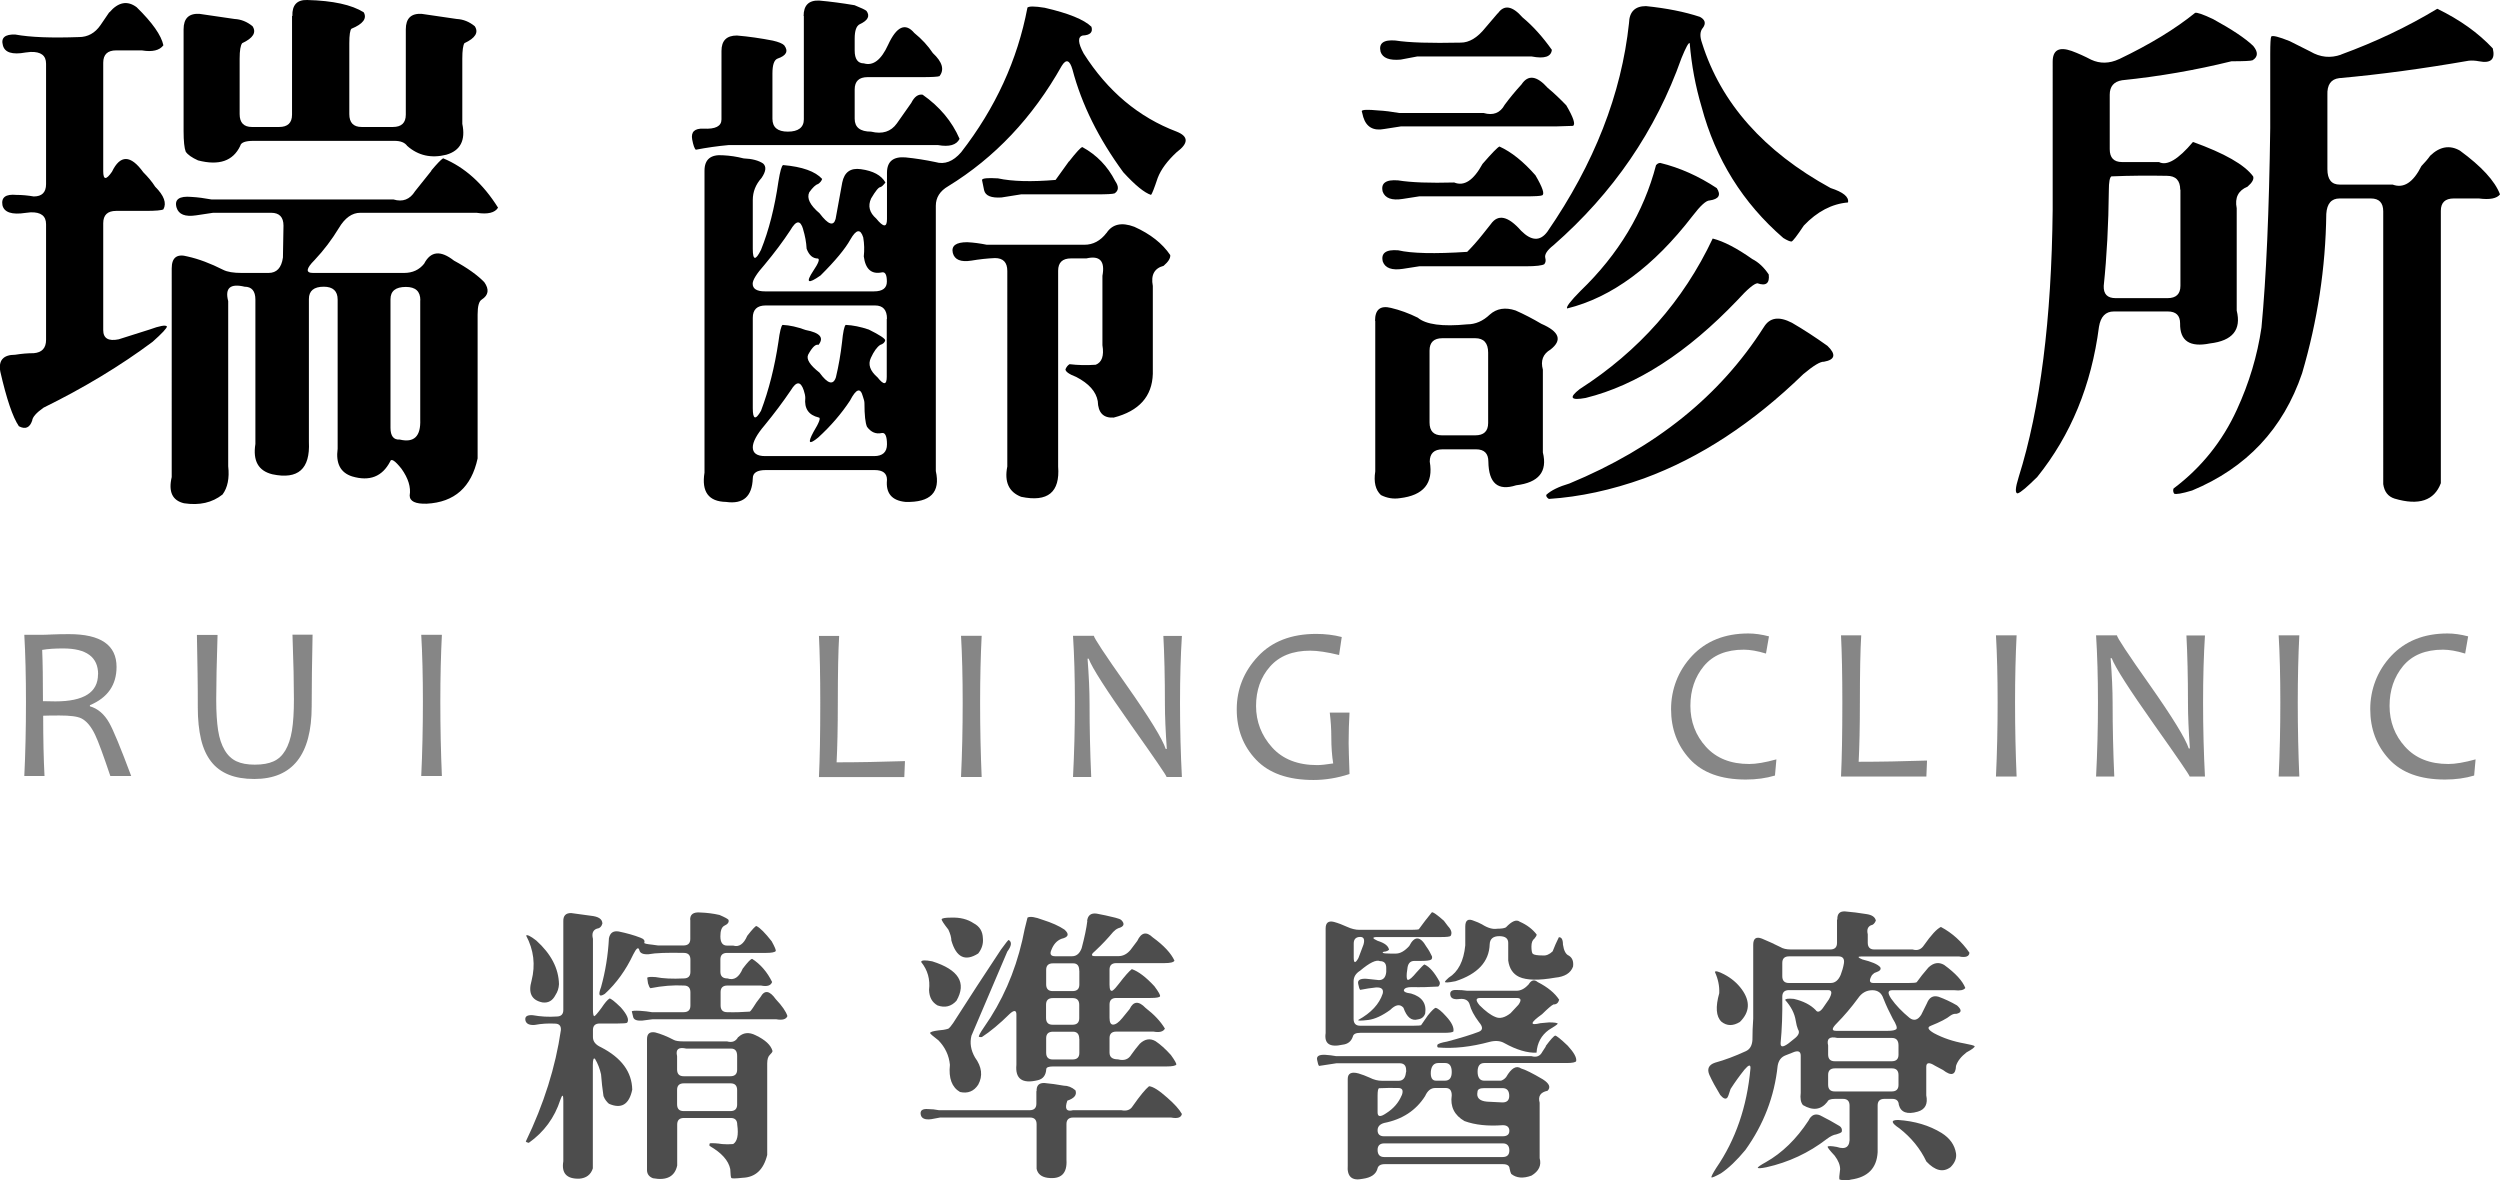 <?xml version="1.0" encoding="UTF-8"?>
<svg id="b" data-name="圖層 2" xmlns="http://www.w3.org/2000/svg" width="225.23" height="106.32" viewBox="0 0 225.23 106.32">
  <g id="c" data-name="圖層 1">
    <g>
      <g>
        <path d="M9.86,1.11c.8-.93,1.62-1.08,2.45-.46,1.42,1.39,2.22,2.53,2.41,3.43-.34,.46-.99,.62-1.94,.46h-2.32c-.77,0-1.16,.37-1.16,1.11V15.42c0,.8,.26,.82,.79,.05,.74-1.54,1.68-1.53,2.82,.05,.43,.43,.79,.86,1.07,1.3,.8,.8,1.05,1.48,.74,2.04-.15,.09-.69,.14-1.62,.14h-2.64c-.77,0-1.16,.37-1.16,1.11v9.63c0,.74,.46,1.02,1.39,.83l2.78-.88c.93-.34,1.45-.43,1.57-.28,0,.15-.43,.62-1.3,1.39-2.9,2.16-6.18,4.14-9.82,5.93-.65,.46-.99,.85-1.02,1.16-.22,.65-.62,.82-1.2,.51-.56-.83-1.11-2.47-1.67-4.91-.19-1.02,.26-1.53,1.34-1.53,.56-.09,1.11-.14,1.67-.14,.74-.06,1.11-.46,1.11-1.2v-10.42c0-.74-.46-1.1-1.39-1.07l-.46,.05c-1.24,.19-1.93-.05-2.08-.69-.12-.71,.29-1.02,1.25-.93,.52,0,1.05,.05,1.57,.14,.74,0,1.11-.37,1.11-1.11V5.74c0-.74-.46-1.09-1.39-1.06l-.46,.05c-1.2,.22-1.88,0-2.04-.65-.19-.68,.19-1,1.11-.97,1.36,.25,3.27,.32,5.74,.23,.8,0,1.45-.36,1.94-1.07l.79-1.16Zm28.99,14.26c.52-.62,.88-.99,1.07-1.11,1.94,.8,3.6,2.29,4.95,4.45-.28,.46-.93,.62-1.94,.46h-10.47c-.74,0-1.39,.46-1.94,1.39-.62,1.02-1.34,1.98-2.18,2.87-.77,.77-.82,1.16-.14,1.16h8.2c.77,0,1.37-.28,1.81-.83,.59-1.14,1.48-1.23,2.69-.28,1.2,.65,2.11,1.3,2.73,1.94,.46,.65,.39,1.17-.23,1.57-.25,.15-.37,.6-.37,1.34v12.97c-.56,2.59-2.08,3.95-4.59,4.08-1.02,.03-1.53-.22-1.53-.74,.12-.74-.12-1.54-.74-2.41-.59-.74-.93-.96-1.02-.65-.71,1.36-1.85,1.81-3.43,1.34-1.05-.34-1.48-1.17-1.3-2.5v-13.43c0-.77-.42-1.16-1.25-1.16-.89,0-1.34,.37-1.34,1.11v12.87c.12,2.44-.97,3.41-3.29,2.92-1.27-.31-1.77-1.22-1.53-2.73v-13.01c0-.77-.33-1.16-.97-1.16-1.3-.31-1.79,.12-1.48,1.3v14.87c.12,1.08-.05,1.93-.51,2.55-.93,.74-2.08,1-3.47,.79-1.05-.25-1.42-1.03-1.11-2.36V24.18c0-.99,.48-1.34,1.44-1.07,.99,.22,2.05,.62,3.2,1.2,.37,.19,.93,.28,1.67,.28h2.41c.74,0,1.17-.46,1.3-1.39l.05-2.87c0-.77-.37-1.16-1.11-1.16h-5.23l-1.53,.23c-.99,.15-1.57-.08-1.76-.69-.22-.74,.23-1.07,1.34-.97,.55,.03,1.16,.11,1.81,.23h16.39c.83,.25,1.48,0,1.94-.74l1.48-1.85ZM26.34,1.44c-.03-.99,.42-1.47,1.34-1.44,2.32,.06,4.01,.43,5.09,1.11,.31,.55-.06,1.05-1.11,1.48-.12,.12-.19,.56-.19,1.3v6.39c0,.77,.37,1.16,1.11,1.16h2.82c.77,0,1.16-.37,1.16-1.11V2.64c0-.99,.48-1.45,1.44-1.39l3.15,.46c.59,.03,1.13,.25,1.62,.65,.37,.56,.06,1.07-.93,1.53-.12,.19-.19,.65-.19,1.39v5.88c.31,1.48-.17,2.41-1.44,2.78-1.36,.34-2.53,.08-3.52-.79-.22-.31-.6-.46-1.16-.46h-12.69c-.74,0-1.14,.15-1.2,.46-.65,1.36-1.91,1.79-3.8,1.3-.55-.25-.93-.51-1.11-.79-.12-.31-.19-.93-.19-1.85V2.64c0-.99,.48-1.45,1.44-1.39l3.15,.46c.59,.03,1.13,.25,1.62,.65,.37,.56,.06,1.07-.93,1.53-.15,.19-.23,.65-.23,1.39v5c0,.77,.37,1.16,1.11,1.16h2.45c.77,0,1.16-.37,1.16-1.11V1.44Zm11.53,25.61c0-.8-.43-1.2-1.3-1.2-.93,0-1.39,.37-1.39,1.11v11.58c0,.74,.28,1.1,.83,1.06,1.3,.31,1.91-.29,1.85-1.81v-10.74Z"/>
        <path d="M72.4,1.44c0-.96,.46-1.42,1.39-1.39,1.02,.09,2.08,.23,3.2,.42,.62,.25,.97,.42,1.07,.51,.34,.46,.14,.86-.6,1.2-.31,.15-.46,.59-.46,1.3v1.07c0,.77,.28,1.16,.83,1.16,.83,.25,1.56-.31,2.18-1.67,.77-1.67,1.56-2.02,2.36-1.07,.68,.55,1.24,1.16,1.67,1.81,.86,.8,1.06,1.5,.6,2.08-.15,.06-.69,.09-1.62,.09h-4.86c-.77,0-1.16,.37-1.16,1.11v2.64c0,.77,.49,1.16,1.48,1.16,1.02,.25,1.79,0,2.32-.74l1.3-1.85c.28-.56,.62-.8,1.02-.74,1.54,1.08,2.65,2.41,3.33,3.98-.28,.56-.93,.74-1.95,.56h-18.85c-.99,.09-1.98,.23-2.96,.42-.12-.09-.23-.4-.33-.93-.12-.68,.22-1,1.02-.97,1.08,.06,1.62-.22,1.62-.83V4.59c0-.93,.46-1.39,1.39-1.39,1.08,.09,2.16,.25,3.24,.46,.52,.12,.86,.26,1.02,.42,.4,.53,.2,.93-.6,1.2-.31,.12-.46,.57-.46,1.34v4.08c0,.77,.46,1.16,1.39,1.16s1.44-.37,1.44-1.11V1.44Zm20.15-.74c.12-.15,.65-.15,1.57,0,2.13,.49,3.54,1.06,4.21,1.71,.15,.49-.11,.76-.79,.79-.46,.12-.43,.66,.09,1.62,2.16,3.4,4.95,5.74,8.38,7.04,1.08,.43,1.08,1.05,0,1.85-.83,.77-1.41,1.54-1.71,2.32-.31,.93-.51,1.44-.6,1.53-.59-.19-1.42-.86-2.5-2.04-2.22-3.03-3.75-6.11-4.58-9.26-.25-.86-.57-.97-.97-.32-2.62,4.66-6.04,8.27-10.23,10.84-.74,.43-1.11,1.02-1.11,1.76v23.9c.43,1.91-.48,2.84-2.73,2.78-1.24-.12-1.79-.79-1.67-1.99,0-.59-.37-.88-1.11-.88h-9.82c-.77,0-1.16,.25-1.16,.74-.06,1.64-.86,2.35-2.41,2.13-1.57-.03-2.22-.91-1.94-2.64V15.38c0-1.02,.56-1.48,1.67-1.39,.62,.03,1.23,.12,1.85,.28,.77,.03,1.36,.19,1.76,.46,.31,.28,.26,.71-.14,1.3-.53,.59-.79,1.25-.79,1.99v4.4c0,1.05,.25,1.08,.74,.09,.71-1.76,1.23-3.81,1.57-6.16,.15-.93,.29-1.42,.42-1.48,1.73,.15,2.9,.57,3.52,1.25-.06,.19-.19,.34-.37,.46-.22,.06-.48,.31-.79,.74-.25,.53,.06,1.16,.93,1.9,.77,1.02,1.25,1.19,1.44,.51l.6-3.29c.19-.93,.74-1.33,1.67-1.2,1.11,.15,1.85,.55,2.22,1.2-.19,.25-.34,.39-.46,.42-.15,0-.43,.34-.83,1.02-.31,.68-.15,1.28,.46,1.81,.65,.8,.97,.82,.97,.05v-4.17c0-1.02,.56-1.48,1.67-1.39,.9,.09,1.79,.23,2.69,.42,.83,.25,1.6-.05,2.32-.88,3.09-3.98,5.08-8.32,5.97-13.01Zm-20.19,19.96c-.25-.86-.63-.83-1.16,.09-.65,.99-1.42,2.02-2.32,3.1-.71,.8-1.07,1.37-1.07,1.71,0,.46,.37,.69,1.11,.69h9.82c.77,0,1.16-.29,1.16-.88,0-.62-.15-.9-.46-.83-.93,.19-1.47-.29-1.62-1.44,.06-.56,.05-1.13-.05-1.71-.25-.8-.63-.74-1.16,.19-.46,.83-1.36,1.92-2.69,3.24-1.14,.8-1.36,.66-.65-.42,.46-.68,.6-1.05,.42-1.11-.46,0-.8-.29-1.02-.88-.03-.59-.14-1.17-.32-1.76Zm7.55,8.06c0-.8-.36-1.2-1.07-1.2h-9.86c-.77,0-1.16,.37-1.16,1.11v8.15c0,1.02,.25,1.09,.74,.23,.71-1.88,1.23-3.95,1.57-6.21,.12-.93,.25-1.44,.37-1.53,.65,.03,1.34,.19,2.08,.46,1.3,.25,1.68,.69,1.16,1.34-.25-.09-.56,.2-.93,.88-.19,.4,.15,.94,1.02,1.62,.74,1.02,1.24,1.16,1.48,.42,.25-1.05,.43-2.1,.55-3.15,.09-.93,.2-1.45,.33-1.57,.65,.03,1.34,.17,2.08,.42,.99,.49,1.48,.82,1.48,.97-.03,.19-.19,.33-.46,.42-.28,.19-.56,.57-.83,1.16-.28,.59-.08,1.17,.6,1.76,.56,.71,.83,.69,.83-.05v-5.23Zm-7.5,6.44c-.28-.83-.66-.83-1.16,0-.71,1.05-1.5,2.1-2.36,3.15-.71,.83-1.07,1.5-1.07,1.99,0,.52,.37,.79,1.11,.79h9.82c.77,0,1.16-.36,1.16-1.06s-.15-1.08-.46-1.02c-.53,.12-.97-.06-1.34-.56-.15-.34-.23-1.05-.23-2.13,0-.15-.05-.35-.14-.6-.22-.83-.6-.71-1.16,.37-.77,1.17-1.73,2.29-2.87,3.33-.83,.68-.97,.51-.42-.51,.53-.87,.68-1.3,.46-1.3-.9-.22-1.3-.8-1.2-1.76,0-.19-.05-.42-.14-.69Zm27.28-14.17c.52-.8,1.36-.99,2.5-.56,1.45,.65,2.53,1.5,3.24,2.55,.03,.28-.17,.6-.6,.97-.83,.22-1.16,.82-.97,1.81v7.92c-.06,2.04-1.24,3.35-3.52,3.94-.93,.06-1.41-.43-1.44-1.48-.15-.86-.8-1.59-1.94-2.18-.65-.25-.97-.48-.97-.69,.09-.22,.22-.37,.37-.46,.74,.09,1.53,.11,2.36,.05,.55-.22,.76-.8,.6-1.76v-6.25c.25-1.33-.23-1.85-1.44-1.57h-1.39c-.77,0-1.16,.37-1.16,1.11v17.64c.18,2.32-.93,3.23-3.33,2.73-1.11-.43-1.53-1.34-1.25-2.73V24.41c0-.77-.37-1.16-1.11-1.16-.71,.03-1.42,.11-2.13,.23-.96,.15-1.51-.08-1.67-.69-.15-.65,.28-.97,1.3-.97,.59,.03,1.17,.11,1.76,.23h8.8c.77,0,1.44-.35,1.99-1.07Zm-3.38-6.44c.65-.83,1.05-1.27,1.2-1.3,1.3,.71,2.28,1.73,2.96,3.06,.34,.49,.32,.86-.05,1.11-.15,.06-.69,.09-1.62,.09h-6.81l-1.76,.28c-.93,.06-1.45-.15-1.57-.65l-.19-.93c.03-.15,.51-.2,1.44-.14,1.3,.28,3.03,.32,5.19,.14l1.2-1.67Z"/>
        <path d="M137.08,7.6c.59-.89,1.37-.79,2.36,.32,.56,.46,1.11,.99,1.67,1.57,.65,1.11,.85,1.73,.6,1.85l-1.57,.05h-13.94l-1.48,.23c-.99,.19-1.62-.17-1.9-1.07l-.14-.55c.06-.12,.56-.14,1.48-.05,.59,.03,1.22,.11,1.9,.23h7.6c.86,.25,1.5,0,1.9-.74,.46-.62,.97-1.24,1.53-1.85Zm-13.2,21.3c0-1.02,.48-1.4,1.44-1.16,.8,.19,1.6,.48,2.41,.88,.74,.62,2.22,.82,4.45,.6,.74,0,1.42-.29,2.04-.88,.62-.55,1.39-.68,2.32-.37,.77,.34,1.54,.74,2.32,1.2,1.64,.71,1.91,1.48,.83,2.32-.68,.4-.91,1-.69,1.81v7.46c.43,1.73-.37,2.72-2.41,2.96-1.64,.53-2.47-.18-2.5-2.13,0-.74-.37-1.11-1.11-1.11h-3.01c-.77,0-1.16,.37-1.16,1.11,.34,1.95-.56,3.04-2.69,3.29-.59,.09-1.16,0-1.71-.28-.49-.46-.66-1.17-.51-2.13v-13.57ZM134.95,1.2c.56-.8,1.3-.68,2.22,.37,.93,.77,1.81,1.75,2.64,2.92-.06,.62-.66,.82-1.81,.6h-10.33l-1.48,.28c-1.02,.09-1.62-.14-1.81-.7-.19-.77,.26-1.11,1.34-1.02,1.2,.19,3.16,.25,5.88,.19,.77,0,1.51-.45,2.22-1.34l1.11-1.3Zm11.81,.88c.03-1.02,.54-1.53,1.53-1.53,1.85,.19,3.47,.51,4.86,.97,.46,.25,.56,.57,.28,.97-.28,.31-.31,.77-.09,1.39,1.7,5.4,5.56,9.76,11.58,13.06,1.14,.37,1.67,.8,1.57,1.3-1.45,.12-2.78,.82-3.98,2.08-.62,.93-.99,1.41-1.11,1.44-.15,0-.4-.11-.74-.32-3.64-3.15-6.1-7.09-7.36-11.81-.55-1.85-.91-3.77-1.07-5.74-.09-.09-.34,.36-.74,1.34-2.32,6.55-6.16,12.16-11.53,16.86-.59,.46-.83,.85-.74,1.16,.06,.22,.03,.4-.09,.55-.19,.12-.74,.19-1.67,.19h-9.59l-1.48,.23c-.99,.15-1.59-.06-1.81-.65-.19-.77,.28-1.11,1.39-1.02,1.2,.28,3.27,.33,6.21,.14,.46-.46,.93-.99,1.39-1.57l.74-.93c.65-.93,1.56-.73,2.73,.6,.93,.93,1.71,.96,2.36,.09,4.23-6.14,6.68-12.41,7.36-18.8Zm-13.2,12.69c.86-.99,1.37-1.51,1.53-1.57,1.08,.49,2.16,1.36,3.24,2.59,.65,1.11,.85,1.71,.6,1.81-.12,.06-.65,.09-1.58,.09h-9.49l-1.48,.23c-.99,.16-1.59-.06-1.81-.65-.19-.77,.28-1.11,1.39-1.02,1.17,.19,2.86,.25,5.05,.19,.9,.37,1.74-.19,2.55-1.67Zm.51,17c0-.86-.39-1.3-1.16-1.3h-2.96c-.77,0-1.16,.37-1.16,1.11v6.48c0,.77,.37,1.16,1.11,1.16h3.01c.77,0,1.16-.37,1.16-1.11v-6.34Zm24.82-2.27c.53-.9,1.37-1.03,2.55-.42,1.02,.59,2.08,1.28,3.2,2.08,.8,.77,.69,1.25-.32,1.43-.31-.03-.93,.34-1.85,1.11-4.54,4.41-9.32,7.55-14.36,9.4-2.93,1.05-5.79,1.67-8.57,1.85-.19-.12-.26-.25-.23-.37,.43-.4,1.13-.74,2.08-1.02,7.75-3.21,13.58-7.9,17.51-14.08Zm-9.68-14.63c.09-.12,.22-.19,.37-.19,1.76,.43,3.46,1.19,5.09,2.27,.4,.62,.19,.99-.65,1.11-.31,0-.82,.46-1.53,1.39-3.52,4.57-7.29,7.35-11.3,8.34-.12-.12,.28-.65,1.2-1.58,3.43-3.3,5.7-7.09,6.81-11.35Zm-6.9,20.19c5.34-3.43,9.34-7.95,11.99-13.57,.99,.25,2.18,.87,3.57,1.85,.55,.28,1.05,.74,1.48,1.39,.09,.8-.25,1.06-1.02,.79-.31,.03-.91,.54-1.81,1.53-4.51,4.72-9.06,7.66-13.66,8.8-1.36,.25-1.54-.02-.55-.79Z"/>
        <path d="M190.91,5.33c2.78-1.33,5.06-2.72,6.85-4.17,.15-.06,.69,.12,1.62,.56,1.7,.93,2.9,1.73,3.61,2.41,.46,.55,.45,.99-.05,1.3-.15,.06-.79,.09-1.9,.09-3.24,.8-6.53,1.37-9.86,1.71-.74,.12-1.11,.56-1.11,1.3v4.91c0,.77,.37,1.16,1.11,1.16h3.33c.71,.37,1.73-.23,3.06-1.81,2.84,1.02,4.65,2.05,5.42,3.1,.09,.25-.08,.56-.51,.93-.83,.34-1.16,.99-.97,1.94v9.22c.43,1.73-.37,2.72-2.41,2.96-1.82,.37-2.72-.23-2.69-1.81,0-.71-.37-1.07-1.11-1.07h-4.86c-.74,0-1.19,.46-1.34,1.39-.68,5.25-2.53,9.75-5.56,13.52-.9,.89-1.48,1.39-1.76,1.48-.25,0-.22-.49,.09-1.48,1.94-6.17,2.96-14.2,3.06-24.08V5.56c0-1.05,.57-1.37,1.71-.97,.59,.22,1.17,.48,1.76,.79,.8,.37,1.64,.35,2.5-.05Zm5.51,11.76c0-.83-.4-1.25-1.2-1.25-1.67-.03-3.33-.02-5,.05-.15,.09-.23,.51-.23,1.25-.03,3.06-.18,5.93-.46,8.61-.03,.74,.32,1.11,1.07,1.11h4.68c.77,0,1.16-.37,1.16-1.11v-8.66Zm14.5-12.18c3.12-1.14,6.01-2.52,8.66-4.12,2.04,.99,3.7,2.18,5,3.57,.24,.99-.17,1.37-1.25,1.16-.31-.06-.62-.08-.92-.05-4.08,.71-7.97,1.24-11.67,1.57-.74,.09-1.1,.6-1.06,1.53v6.67c0,.93,.37,1.39,1.11,1.39h4.77c.99,.37,1.85-.19,2.59-1.67,.3-.31,.57-.62,.79-.93,.86-.83,1.76-.99,2.68-.46,1.94,1.42,3.15,2.73,3.61,3.94-.28,.37-.91,.5-1.9,.37h-2.27c-.77,0-1.16,.37-1.16,1.11v24.54c-.59,1.57-1.98,2.04-4.17,1.39-.59-.19-.92-.62-1.02-1.3V19.04c0-.77-.37-1.16-1.11-1.16h-2.82c-.74,0-1.14,.46-1.2,1.39-.06,4.85-.79,9.63-2.18,14.36-1.7,5-5,8.52-9.91,10.56-.93,.28-1.47,.37-1.62,.28-.09-.15-.11-.31-.05-.46,2.5-1.88,4.4-4.25,5.7-7.09,1.11-2.41,1.85-4.88,2.22-7.41,.43-4.51,.69-10.5,.79-17.97V4.86c0-.93,.03-1.45,.09-1.57,.12-.12,.68,.02,1.67,.42l1.85,.93c.9,.53,1.82,.62,2.78,.28Z"/>
      </g>
      <g>
        <path d="M50.75,83.02c-.02-.52,.22-.77,.71-.76l1.76,.24c.7,.07,1.05,.3,1.05,.71-.08,.28-.25,.43-.51,.46-.34,.13-.46,.43-.34,.91v6.36c0,.39,.04,.6,.12,.61,.08-.02,.3-.27,.66-.76,.29-.44,.53-.72,.71-.83,.11-.02,.46,.25,1.03,.81,.57,.65,.76,1.11,.56,1.37-.08,.05-.37,.07-.86,.07h-1.61c-.41,0-.61,.2-.61,.59v.64c0,.39,.24,.69,.73,.91,1.84,.95,2.78,2.22,2.81,3.82-.28,1.34-.98,1.76-2.1,1.27-.21-.18-.38-.41-.49-.69-.1-.65-.17-1.3-.22-1.96-.11-.5-.29-.97-.54-1.39-.13-.13-.2,.05-.2,.54v9.32c-.18,.57-.59,.88-1.22,.93-1.14,.03-1.62-.49-1.44-1.57v-5.48c0-.55-.09-.57-.27-.05-.52,1.61-1.47,2.9-2.84,3.87-.13-.02-.22-.06-.27-.12,1.63-3.38,2.68-6.72,3.16-10.03,.03-.39-.15-.59-.54-.59-.59-.03-1.2,0-1.83,.12-.49,.03-.77-.11-.83-.44-.05-.33,.17-.47,.66-.44,.72,.13,1.44,.17,2.15,.12,.41,0,.61-.2,.61-.59v-7.98Zm-3.35,1.27c.08-.11,.38,.03,.91,.44,1.34,1.21,2.02,2.52,2.05,3.94-.02,.36-.12,.68-.32,.98-.26,.51-.65,.73-1.17,.66-.98-.2-1.3-.85-.98-1.96,.36-1.42,.2-2.77-.49-4.06Zm14.78-1.39c-.03-.52,.28-.75,.93-.69,.57,.02,1.14,.09,1.71,.22,.49,.21,.76,.36,.81,.44,.07,.21-.06,.39-.39,.54-.23,.13-.34,.45-.34,.95,0,.55,.2,.83,.59,.83h.56c.52,.16,.95-.13,1.27-.88,.47-.6,.75-.9,.83-.88,.33,.16,.78,.62,1.37,1.37,.28,.51,.4,.8,.37,.88-.08,.11-.37,.17-.86,.17h-3.52c-.41,0-.61,.2-.61,.59v1.1c0,.41,.21,.61,.64,.61,.59,.2,1.04-.1,1.37-.88,.46-.6,.74-.9,.86-.88,.75,.49,1.35,1.18,1.79,2.08-.11,.33-.45,.43-1,.32h-3.03c-.41,0-.61,.2-.61,.59v1.2c0,.41,.2,.61,.59,.61,.65,.02,1.33,0,2.03-.05,.07-.03,.16-.15,.29-.34,.2-.33,.42-.65,.69-.98,.36-.65,.81-.59,1.37,.2,.57,.6,.92,1.11,1.05,1.52-.11,.29-.45,.39-1,.29h-11.16l-.93,.12c-.49,.03-.76-.08-.81-.34l-.12-.49c.03-.06,.29-.08,.78-.05,.34,.02,.68,.06,1.03,.12h2.86c.41,0,.61-.2,.61-.59v-1.2c0-.41-.2-.61-.59-.61-.95-.05-1.95,.03-3.01,.24-.08-.05-.15-.2-.22-.44l-.07-.49c.02-.08,.27-.11,.76-.07,.67,.13,1.51,.17,2.52,.12,.41,0,.61-.2,.61-.59v-1.1c0-.41-.2-.61-.59-.61-1.48-.03-2.54,0-3.18,.12-.49,.03-.77-.09-.83-.37-.08-.31-.26-.19-.54,.37-.67,1.42-1.52,2.61-2.57,3.57-.51,.33-.62,.12-.34-.61,.39-1.4,.63-2.87,.71-4.4,.1-.49,.39-.69,.88-.61,.72,.15,1.37,.33,1.96,.56,.31,.11,.42,.27,.34,.46,0,.07,.24,.12,.73,.17l.51,.07h2.3c.41,0,.61-.2,.61-.59v-1.71Zm4.33,10.54c.44-.42,.96-.48,1.57-.17,.86,.41,1.37,.88,1.52,1.42-.02,.1-.1,.21-.24,.34-.16,.15-.24,.41-.24,.78v8.24c-.33,1.34-1.07,2.02-2.23,2.06-.62,.07-.95,.07-1,.02s-.08-.32-.1-.81c-.16-.77-.78-1.46-1.86-2.08-.03-.08-.02-.16,.02-.24,.29-.02,.66,0,1.1,.07,.31,.03,.64,.03,1,0,.37-.23,.5-.81,.37-1.74,0-.41-.2-.61-.59-.61h-4.21c-.41,0-.61,.2-.61,.59v3.69c-.21,.99-.94,1.38-2.18,1.15-.34-.13-.52-.36-.54-.69v-11.84c0-.49,.24-.69,.73-.61,.51,.13,1.08,.36,1.71,.69,.16,.08,.44,.12,.83,.12h3.94c.46,.13,.79,0,1-.39Zm-.1,1.69c0-.44-.18-.66-.54-.66h-4.04c-.7-.16-.98,.06-.83,.68v1.2c0,.41,.2,.61,.59,.61h4.21c.41,0,.61-.2,.61-.59v-1.25Zm0,3.08c0-.41-.2-.61-.59-.61h-4.21c-.41,0-.61,.2-.61,.59v1.3c0,.41,.2,.61,.59,.61h4.21c.41,0,.61-.2,.61-.59v-1.3Z" style="fill: #4d4d4d;"/>
        <path d="M93.39,98.3c-.02-.51,.22-.75,.71-.73,.55,.05,1.13,.13,1.74,.24,.37,0,.73,.14,1.05,.42,.15,.41-.1,.72-.73,.93-.26,.73-.09,1.02,.51,.86h4.35c.47,.1,.82-.02,1.03-.37,.65-.93,1.14-1.52,1.47-1.79,.34,.02,.89,.36,1.64,1.03,.64,.56,1.08,1.04,1.32,1.47-.07,.33-.39,.43-.98,.32h-8.81c-.41,0-.61,.2-.61,.59v3.2c.08,1.26-.49,1.8-1.71,1.64-.55-.08-.88-.35-.98-.81v-4.01c0-.41-.2-.61-.59-.61h-8.1l-.81,.15c-.54,.07-.85-.06-.93-.37-.1-.41,.13-.59,.68-.54,.29,0,.61,.03,.95,.1h8.17c.41,0,.61-.2,.61-.59v-1.13Zm-10.4-11.64c.02-.16,.35-.18,1-.05,2.38,.75,3.11,1.93,2.18,3.55-.47,.52-1.04,.66-1.71,.42-.49-.28-.74-.74-.76-1.39,.11-.95-.12-1.79-.71-2.52Zm7.22-1.15c.39-.54,.61-.81,.66-.83,.31,.18,.27,.53-.12,1.05l-3.23,7.58c-.16,.65-.06,1.3,.32,1.96,.62,.85,.72,1.66,.29,2.45-.39,.6-.94,.82-1.64,.66-.73-.42-1.04-1.24-.91-2.45-.08-.83-.42-1.57-1.03-2.2-.47-.36-.73-.58-.76-.66,.02-.1,.27-.18,.76-.24,.29-.02,.59-.06,.88-.15,.11-.07,.26-.24,.44-.51,1.42-2.22,2.86-4.44,4.33-6.65Zm-5.38-2.69c.05-.1,.33-.15,.86-.15,.8-.03,1.48,.14,2.03,.51,.54,.28,.81,.73,.83,1.35,.05,.49-.09,.95-.42,1.37-1.17,.75-1.98,.36-2.42-1.17,0-.26-.09-.59-.27-.98-.41-.52-.61-.83-.61-.93Zm13.11,.15c.06-.51,.35-.73,.86-.66,.54,.1,1.1,.22,1.69,.37,.28,.07,.46,.14,.54,.22,.33,.34,.23,.59-.29,.73-.18,.08-.33,.2-.46,.34-.46,.55-.98,1.11-1.57,1.66-.42,.34-.45,.51-.07,.51h2.13c.41,0,.77-.19,1.08-.56l.61-.81c.36-.77,.82-.87,1.39-.32,1.01,.73,1.66,1.44,1.96,2.1-.08,.15-.38,.22-.91,.22h-4.33c-.41,0-.61,.2-.61,.59v1.35c0,.44,.09,.62,.27,.54,.15-.1,.34-.31,.59-.64,.51-.67,.89-1.1,1.15-1.3,.6,.21,1.28,.73,2.03,1.54,.38,.51,.55,.81,.51,.91-.05,.1-.33,.15-.86,.15h-3.08c-.41,0-.61,.2-.61,.59v1.2c0,.41,.11,.61,.32,.61,.23,0,.51-.2,.83-.59l.66-.81c.34-.72,.82-.75,1.44-.1,.77,.59,1.35,1.21,1.74,1.86-.15,.28-.49,.37-1.03,.27h-3.35c-.41,0-.61,.2-.61,.59v1.3c0,.41,.25,.61,.76,.61,.55,.15,.95,0,1.2-.42,.23-.33,.48-.65,.76-.98,.46-.44,.93-.52,1.42-.24,.42,.28,.89,.69,1.39,1.25,.34,.47,.5,.76,.49,.86-.08,.11-.38,.17-.88,.17h-10.23c-.39,0-.6,.08-.61,.24-.03,.55-.29,.89-.76,1-1.4,.34-2.05-.12-1.93-1.39v-4.53c0-.39-.2-.42-.59-.07-.91,.9-1.75,1.6-2.52,2.1-.1,.02-.19,0-.27-.02-.03-.08,.12-.37,.46-.86,1.63-2.32,2.78-4.93,3.45-7.83,.13-.68,.29-1.37,.47-2.05,.23-.13,.68-.06,1.37,.2,.82,.26,1.47,.55,1.96,.88,.46,.41,.37,.68-.27,.83-.41,.16-.71,.49-.9,.98-.18,.39-.07,.59,.32,.59h1.54c.39,0,.68-.24,.86-.73,.26-.98,.43-1.79,.51-2.45Zm-.71,4.48c0-.44-.18-.66-.54-.66h-1.83c-.41,0-.61,.2-.61,.59v1.3c0,.41,.2,.61,.59,.61h1.79c.41,0,.61-.2,.61-.59v-1.25Zm0,3.08c0-.41-.2-.61-.59-.61h-1.79c-.41,0-.61,.2-.61,.59v1.2c0,.41,.2,.61,.59,.61h1.79c.41,0,.61-.2,.61-.59v-1.2Zm0,3.06c0-.42-.19-.64-.56-.64h-1.81c-.41,0-.61,.2-.61,.59v1.3c0,.41,.2,.61,.59,.61h1.79c.41,0,.61-.2,.61-.59v-1.27Z" style="fill: #4d4d4d;"/>
        <path d="M139.25,94.25c.44-.59,.73-.91,.86-.95,.11,0,.49,.3,1.13,.91,.57,.62,.82,1.08,.76,1.39-.06,.11-.35,.17-.86,.17h-7.41c-.41,0-.61,.26-.61,.78s.2,.81,.59,.81h1.52c.16-.05,.32-.15,.46-.32,.47-.82,.92-1.08,1.35-.78,.36,.1,1.01,.42,1.96,.98,.59,.38,.73,.72,.42,1.03-.64,.13-.87,.49-.71,1.08v4.99c.18,.65-.07,1.17-.73,1.57-.75,.28-1.36,.23-1.83-.15-.05-.08-.1-.24-.15-.49-.02-.26-.22-.39-.61-.39h-10.64c-.39,0-.61,.15-.66,.44-.15,.49-.59,.78-1.32,.88-.98,.21-1.43-.2-1.35-1.22v-7.78c0-.5,.33-.67,.98-.49,.33,.1,.65,.22,.98,.37,.39,.2,.77,.29,1.13,.29h1.49c.39,0,.61-.24,.66-.73,.03-.08,.04-.16,.02-.24,0-.41-.2-.61-.59-.61h-5.68l-1.57,.24c-.07-.06-.12-.24-.17-.51-.1-.36,.15-.52,.73-.49,.33,.02,.65,.06,.98,.12h17.59c.46,.13,.78,0,.98-.39l.32-.49Zm-11.42-10.54c.36-.5,.75-1.01,1.17-1.52,.11-.03,.47,.22,1.08,.76l.37,.49c.31,.33,.39,.62,.24,.88-.08,.07-.37,.1-.86,.1h-5.72c-.51,0-.51,.11,0,.34,.64,.2,.98,.46,1.03,.81-.07,.06-.16,.11-.29,.15-.23,.02-.32,.06-.27,.12,.07,.05,.29,.07,.69,.07h.49c.39,0,.79-.23,1.2-.68,.47-.93,.99-.91,1.54,.05,.21,.29,.38,.59,.51,.88,.03,.13,0,.23-.07,.29-.11,.08-.42,.12-.9,.12h-.61c-.39,0-.6,.24-.64,.73l-.05,.37c-.03,.39,0,.6,.1,.61,.15,0,.41-.23,.78-.68,.41-.46,.64-.69,.71-.71,.46,.2,.91,.72,1.37,1.57,.05,.16,0,.3-.12,.42-.8,.05-1.6,.07-2.4,.05-.39,0-.62,.08-.69,.24-.07,.16,.15,.28,.64,.34,.98,.29,1.4,.89,1.27,1.79-.1,.31-.32,.49-.66,.54-.57,.16-1-.19-1.3-1.05-.31-.36-.71-.29-1.2,.2-.72,.52-1.37,.82-1.96,.9-.67,.08-.97,.08-.91,0,1.16-.64,1.89-1.43,2.2-2.37,.1-.39-.1-.58-.59-.56-.47,.05-.95,.12-1.44,.22-.06-.07-.12-.24-.17-.51-.1-.36,.15-.52,.73-.49l1.13,.12c.39,0,.61-.24,.66-.73v-.37c0-.41-.19-.61-.56-.61-.34-.15-.94,.14-1.79,.86-.39,.24-.59,.56-.59,.95v3.4c0,.41,.2,.61,.59,.61h4.8c.39,0,.62-.02,.69-.05l.61-.88c.37-.46,.61-.68,.71-.68,.21,.05,.52,.3,.93,.76,.51,.55,.73,1.01,.66,1.37-.08,.08-.37,.12-.86,.12h-7.54c-.39,0-.61,.11-.66,.34-.15,.44-.46,.68-.93,.73-1.16,.26-1.66-.09-1.52-1.05v-9.42c0-.52,.25-.72,.76-.59,.39,.11,.78,.26,1.17,.44,.39,.18,.76,.27,1.1,.27h4.67c.39,0,.62-.02,.69-.05Zm-4.99,1.39c.13-.46,.03-.69-.29-.69-.39,0-.59,.2-.59,.59v1.27c0,.52,.14,.54,.42,.05l.46-1.22Zm3.45,13.58c.16-.44,.06-.66-.32-.66-.57-.02-1.15,0-1.74,.02-.08,.05-.12,.27-.12,.66v1.52c0,.41,.26,.43,.78,.07,.65-.41,1.12-.95,1.39-1.61Zm4.5,0c0-.44-.18-.66-.54-.66h-.95c-.39,0-.69,.24-.91,.73-.82,1.29-2.05,2.1-3.69,2.42-.39,.11-.59,.33-.59,.66,0,.36,.2,.54,.59,.54h10.67c.41,0,.61-.16,.61-.49s-.2-.51-.59-.51c-1.35,.1-2.5-.02-3.45-.37-.91-.52-1.3-1.3-1.15-2.32Zm5.19,4.97c0-.42-.2-.64-.59-.64h-10.67c-.41,0-.61,.2-.61,.59,0,.42,.2,.64,.59,.64h10.67c.41,0,.61-.2,.61-.59Zm-5.19-7.07c0-.54-.2-.81-.59-.81h-.61c-.39,0-.62,.24-.68,.73-.05,.57,.11,.86,.46,.86h.81c.41,0,.61-.26,.61-.78Zm6.92-7.88c.24-.41,.52-.48,.83-.22,.9,.46,1.54,.99,1.93,1.59-.08,.29-.25,.43-.51,.42-.18,.08-.52,.38-1.03,.88-1.09,.78-1.14,1.05-.15,.81l.78-.07c.49,0,.75,.04,.78,.12-.05,.08-.32,.27-.81,.56-.67,.49-1.04,1.17-1.1,2.05-.83,.03-1.79-.25-2.89-.86-.36-.21-.8-.25-1.32-.12-1.7,.46-3.25,.63-4.67,.51-.07-.05-.08-.13-.05-.24,.06-.1,.35-.2,.86-.29,1.24-.33,2.19-.62,2.86-.88,.39-.15,.4-.44,.02-.88-.44-.59-.72-1.11-.83-1.57-.11-.39-.42-.56-.91-.51-.49,.07-.77-.04-.83-.32-.08-.34,.1-.51,.54-.49,.33,0,.65,.02,.98,.07h4.43c.39,0,.75-.19,1.08-.56Zm-5.7-5.23c0-.57,.26-.74,.78-.51,.24,.08,.49,.19,.73,.32,.52,.33,.98,.46,1.37,.39,.38,0,.64-.04,.78-.12,.54-.57,.95-.74,1.25-.51,.64,.28,1.14,.66,1.52,1.15,0,.1-.07,.22-.2,.37-.18,.13-.27,.37-.27,.71s.04,.58,.12,.66c.11,.1,.42,.15,.91,.15,.29,.03,.59-.09,.88-.37,.16-.42,.35-.85,.56-1.27,.24-.02,.37,.2,.37,.66,.08,.55,.26,.89,.54,1,.31,.2,.43,.52,.37,.98-.21,.59-.75,.92-1.61,1-1.48,.26-2.57,.24-3.25-.07-.55-.26-.88-.75-.98-1.47v-1.59c0-.41-.27-.61-.81-.61s-.84,.24-.86,.73c-.05,1.57-1.08,2.68-3.08,3.33-.65,.13-.97,.15-.95,.05,.03-.08,.15-.2,.34-.37,.85-.52,1.35-1.49,1.49-2.91v-1.69Zm4.79,7.05c.29-.41,.24-.61-.15-.61h-3.3c-.41,0-.42,.22-.05,.66,.54,.54,1.01,.89,1.42,1.05,.39,.18,.85,.07,1.37-.34l.71-.76Zm-.83,8.22c0-.47-.2-.71-.61-.71h-1.64c-.41,0-.61,.11-.61,.34-.11,.52,.17,.82,.86,.88l1.39,.07c.41,0,.61-.2,.61-.59Z" style="fill: #4d4d4d;"/>
        <path d="M165.53,82.84c-.02-.51,.21-.75,.68-.73,.62,.05,1.26,.13,1.93,.24,.5,.07,.79,.26,.86,.59-.11,.26-.26,.4-.44,.42-.29,.13-.39,.4-.29,.81v.76c0,.41,.2,.61,.59,.61h3.45c.44,.13,.78,0,1.03-.39,.64-.91,1.14-1.46,1.52-1.64,1.01,.54,1.87,1.31,2.57,2.32-.02,.34-.33,.46-.93,.34h-8.81c-.36,0-.33,.09,.1,.27,.81,.2,1.35,.42,1.59,.68,.13,.2,0,.36-.39,.49-.1,.02-.21,.1-.34,.24-.28,.47-.24,.71,.12,.71h3.2c.39,0,.63-.02,.71-.07,.29-.41,.64-.85,1.05-1.32,.46-.44,.93-.52,1.42-.24,1.03,.75,1.66,1.44,1.91,2.08-.15,.2-.48,.26-1,.2h-5.58c-.41,0-.44,.25-.1,.76,.42,.6,.98,1.18,1.66,1.74,.39,.29,.74,.2,1.05-.29l.51-1.03c.21-.54,.56-.73,1.05-.59,.55,.2,1.11,.46,1.66,.78,.46,.41,.43,.66-.07,.76-.16-.02-.33,.03-.51,.15-.34,.28-.94,.59-1.79,.93-.34,.13-.24,.35,.29,.66,.82,.44,1.74,.75,2.76,.93,.54,.1,.84,.18,.91,.24,.02,.1-.23,.29-.73,.56-.49,.38-.81,.78-.95,1.22-.03,.83-.42,.95-1.17,.37l-.73-.39c-.52-.33-.78-.29-.78,.1v2.57c.16,.78-.09,1.27-.76,1.47-.96,.28-1.53,.07-1.71-.61-.02-.36-.21-.54-.59-.54h-.71c-.41,0-.61,.2-.61,.59v4.21c-.08,1.44-.88,2.26-2.4,2.47-.31,.1-.65,.1-1.03,0-.05-.07-.03-.38,.05-.93,0-.38-.16-.78-.49-1.22-.44-.47-.65-.74-.64-.81,.06-.08,.34-.07,.83,.02,.83,.28,1.21-.02,1.15-.91v-2.81c0-.41-.2-.61-.59-.61h-.73c-.39,0-.62,.09-.68,.27-.57,.72-1.3,.82-2.2,.29-.2-.24-.26-.61-.2-1.1v-3.35c0-.41-.25-.5-.76-.27l-.61,.24c-.39,.15-.63,.46-.71,.95-.29,2.76-1.26,5.28-2.91,7.58-.77,.93-1.5,1.63-2.2,2.1-.51,.28-.79,.4-.86,.37-.02-.08,.13-.37,.44-.86,1.74-2.53,2.77-5.51,3.08-8.95,.03-.39-.15-.36-.54,.1-.44,.55-.86,1.13-1.25,1.74-.15,.49-.25,.76-.32,.81-.15,.13-.35,.04-.61-.27-.39-.64-.72-1.24-.98-1.81-.23-.54-.06-.91,.51-1.1,.88-.24,1.8-.59,2.76-1.03,.37-.16,.58-.5,.61-1.03,0-.6,.02-1.24,.07-1.91v-6.65c0-.57,.26-.76,.78-.56,.55,.23,1.11,.48,1.66,.76,.24,.15,.56,.22,.95,.22h3.55c.41,0,.61-.2,.61-.59v-2.1Zm-11.03,4.72c.05-.11,.33-.04,.83,.22,.65,.34,1.18,.79,1.59,1.35,.78,1.08,.73,2.05-.17,2.94-.62,.38-1.17,.37-1.66-.02-.49-.47-.55-1.33-.2-2.57,.03-.64-.1-1.27-.39-1.91Zm8.44,13.38c.24-.49,.59-.64,1.03-.46,.65,.33,1.21,.63,1.66,.91,.26,.13,.36,.33,.29,.59-.08,.08-.24,.15-.49,.22-.24,.03-.53,.17-.86,.42-1.61,1.24-3.42,2.09-5.43,2.54-.49,.1-.75,.11-.78,.05,0-.07,.24-.24,.73-.51,1.47-.83,2.75-2.08,3.84-3.74Zm1.83-10.91c.31-.55,.29-.83-.07-.83h-3.52c-.41,0-.61,.2-.61,.59,.02,1.55-.03,2.94-.15,4.16-.03,.41,.2,.42,.71,.05l.61-.49c.33-.28,.41-.54,.24-.78-.08-.2-.15-.46-.2-.78-.1-.65-.42-1.27-.95-1.86,.02-.11,.28-.15,.78-.1,.85,.2,1.5,.53,1.96,1,.16,.24,.37,.2,.64-.15l.56-.81Zm1.35-3.23c.07-.42-.1-.64-.49-.64h-4.45c-.41,0-.61,.2-.61,.59v1.2c0,.41,.2,.61,.59,.61h3.77c.39,0,.69-.24,.9-.73,.13-.34,.23-.68,.29-1.03Zm4.92,7.39c0-.46-.2-.68-.59-.68h-4.92c-.7-.16-.98,.07-.83,.68v.81c0,.41,.2,.61,.59,.61h5.14c.41,0,.61-.2,.61-.59v-.83Zm0,2.67c0-.41-.2-.61-.59-.61h-5.14c-.41,0-.61,.2-.61,.59v.88c0,.41,.2,.61,.59,.61h5.14c.41,0,.61-.2,.61-.59v-.88Zm-1.35-6.87c-.16-.52-.5-.78-1-.78-.54,0-.97,.24-1.3,.73-.6,.82-1.24,1.57-1.91,2.25-.46,.46-.48,.68-.07,.68h4.67c.39,0,.64-.05,.76-.15,.11-.11,0-.43-.32-.95-.31-.59-.59-1.18-.83-1.79Zm1.44,11.67c-.77-.51-.81-.76-.12-.76,1.5,.1,2.8,.49,3.91,1.17,.75,.47,1.18,1.08,1.3,1.83,.07,.44-.1,.86-.49,1.25-.67,.5-1.39,.33-2.18-.51-.55-1.16-1.36-2.15-2.42-2.98Z" style="fill: #4d4d4d;"/>
      </g>
      <g style="opacity: .68;">
        <path d="M11.83,69.91h-1.89c-.63-1.87-1.08-3.11-1.37-3.71-.36-.76-.78-1.25-1.24-1.48-.36-.18-1.02-.26-1.96-.26-.55,0-1.05,0-1.48,.02,0,2.1,.04,3.91,.12,5.43h-1.82c.1-2.02,.15-4.25,.15-6.68,0-2.29-.05-4.31-.15-6.04h1.38c.29,0,.66,0,1.11-.03,.45-.02,.96-.03,1.54-.03,2.85,0,4.28,.98,4.28,2.95,0,1.63-.8,2.78-2.4,3.45v.1c.72,.21,1.3,.71,1.74,1.49,.37,.65,1.03,2.25,1.98,4.79Zm-2.99-9.16c0-1.55-1.05-2.33-3.15-2.33-.75,0-1.38,.04-1.89,.13,.05,1.13,.07,2.67,.07,4.62,.39,.01,.77,.02,1.12,.02,2.56,0,3.84-.81,3.84-2.44Z" style="fill: #4d4d4d;"/>
        <path d="M28.16,57.19c-.03,1.23-.05,2.38-.06,3.45-.01,1.07-.02,2.06-.02,2.99,0,4.36-1.72,6.55-5.17,6.55-.9,0-1.67-.13-2.31-.39-.64-.26-1.17-.65-1.58-1.18-.41-.53-.72-1.2-.91-2.01-.19-.81-.29-1.76-.29-2.86,0-.96,0-1.99-.02-3.07-.01-1.08-.03-2.24-.06-3.47h1.86c-.08,2.48-.12,4.43-.12,5.83,0,1.13,.06,2.06,.17,2.77,.11,.71,.31,1.31,.59,1.78,.28,.48,.64,.81,1.07,1.01,.43,.2,.98,.3,1.64,.3,.7,0,1.26-.1,1.7-.3,.44-.2,.79-.53,1.06-.99,.27-.46,.47-1.05,.59-1.77,.12-.72,.18-1.66,.18-2.83,0-.69-.01-1.52-.03-2.48-.02-.96-.06-2.07-.1-3.34h1.82Z" style="fill: #4d4d4d;"/>
        <path d="M39.81,69.91h-1.86c.1-2.11,.15-4.34,.15-6.68s-.05-4.32-.15-6.04h1.86c-.09,1.78-.14,3.79-.14,6.04,0,2.36,.05,4.59,.14,6.68Z" style="fill: #4d4d4d;"/>
        <path d="M81.53,68.57l-.06,1.44h-7.69c.08-1.61,.12-3.84,.12-6.68,0-2.45-.04-4.46-.12-6.04h1.82c-.08,1.32-.12,3.33-.12,6.04,0,2.23-.04,4.01-.11,5.35,1.95,0,4.01-.04,6.16-.11Z" style="fill: #4d4d4d;"/>
        <path d="M88.44,70h-1.86c.1-2.11,.15-4.34,.15-6.68s-.05-4.32-.15-6.04h1.86c-.09,1.78-.14,3.79-.14,6.04,0,2.36,.05,4.59,.14,6.68Z" style="fill: #4d4d4d;"/>
        <path d="M106.47,70h-1.37c0-.11-1.07-1.67-3.2-4.68-2.23-3.16-3.51-5.15-3.82-5.98h-.1c.12,1.57,.18,2.91,.18,4.04,0,2.19,.05,4.4,.15,6.62h-1.64c.11-2.12,.17-4.34,.17-6.68s-.06-4.31-.17-6.04h1.88c0,.18,.98,1.67,2.95,4.46,2.06,2.93,3.23,4.84,3.52,5.73h.1c-.11-1.59-.17-2.94-.17-4.04,0-2.41-.05-4.46-.14-6.14h1.67c-.11,1.73-.17,3.74-.17,6.04s.06,4.57,.17,6.68Z" style="fill: #4d4d4d;"/>
        <path d="M121.56,69.74c-1.07,.35-2.15,.53-3.23,.53-2.29,0-4.01-.61-5.17-1.83s-1.74-2.73-1.74-4.53,.63-3.4,1.9-4.76c1.26-1.36,3.02-2.04,5.26-2.04,.81,0,1.57,.09,2.3,.28l-.24,1.62c-1.07-.26-1.94-.39-2.6-.39-1.58,0-2.78,.48-3.62,1.43-.84,.95-1.26,2.14-1.26,3.55s.48,2.66,1.44,3.73c.96,1.07,2.32,1.6,4.07,1.6,.32,0,.8-.05,1.44-.15-.11-.68-.17-1.47-.17-2.36,0-.76-.05-1.49-.14-2.22h1.78c-.05,.86-.08,1.77-.08,2.73,0,.41,.03,1.35,.08,2.8Z" style="fill: #4d4d4d;"/>
        <path d="M160.04,68.41l-.13,1.46c-.8,.24-1.67,.36-2.62,.36-2.24,0-3.92-.61-5.05-1.84-1.13-1.23-1.69-2.73-1.69-4.5s.63-3.46,1.89-4.8c1.26-1.34,2.95-2.02,5.07-2.02,.59,0,1.2,.09,1.86,.26l-.27,1.55c-.75-.23-1.42-.35-2-.35-1.58,0-2.77,.49-3.59,1.47-.81,.98-1.22,2.17-1.22,3.59s.47,2.67,1.41,3.7c.94,1.03,2.23,1.54,3.89,1.54,.63,0,1.45-.14,2.46-.42Z" style="fill: #4d4d4d;"/>
        <path d="M173.61,68.52l-.06,1.44h-7.69c.08-1.61,.12-3.84,.12-6.68,0-2.45-.04-4.46-.12-6.04h1.82c-.08,1.32-.12,3.33-.12,6.04,0,2.23-.04,4.01-.11,5.35,1.95,0,4.01-.04,6.16-.11Z" style="fill: #4d4d4d;"/>
        <path d="M181.68,69.96h-1.86c.1-2.11,.15-4.34,.15-6.68s-.05-4.32-.15-6.04h1.86c-.09,1.78-.14,3.79-.14,6.04,0,2.36,.05,4.59,.14,6.68Z" style="fill: #4d4d4d;"/>
        <path d="M198.64,69.96h-1.37c0-.11-1.07-1.67-3.2-4.68-2.23-3.16-3.51-5.15-3.82-5.98h-.1c.12,1.57,.18,2.91,.18,4.04,0,2.19,.05,4.4,.15,6.62h-1.64c.11-2.12,.17-4.34,.17-6.68s-.06-4.31-.17-6.04h1.88c0,.18,.98,1.67,2.95,4.46,2.06,2.93,3.23,4.84,3.52,5.73h.1c-.11-1.59-.17-2.94-.17-4.04,0-2.41-.05-4.46-.14-6.14h1.67c-.11,1.73-.17,3.74-.17,6.04s.06,4.57,.17,6.68Z" style="fill: #4d4d4d;"/>
        <path d="M207.15,69.96h-1.86c.1-2.11,.15-4.34,.15-6.68s-.05-4.32-.15-6.04h1.86c-.09,1.78-.14,3.79-.14,6.04,0,2.36,.05,4.59,.14,6.68Z" style="fill: #4d4d4d;"/>
        <path d="M223.03,68.41l-.13,1.46c-.8,.24-1.67,.36-2.62,.36-2.24,0-3.92-.61-5.05-1.84-1.13-1.23-1.69-2.73-1.69-4.5s.63-3.46,1.89-4.8c1.26-1.34,2.95-2.02,5.07-2.02,.59,0,1.2,.09,1.86,.26l-.27,1.55c-.75-.23-1.42-.35-2-.35-1.58,0-2.77,.49-3.59,1.47-.81,.98-1.22,2.17-1.22,3.59s.47,2.67,1.41,3.7c.94,1.03,2.23,1.54,3.89,1.54,.63,0,1.45-.14,2.46-.42Z" style="fill: #4d4d4d;"/>
      </g>
    </g>
  </g>
</svg>